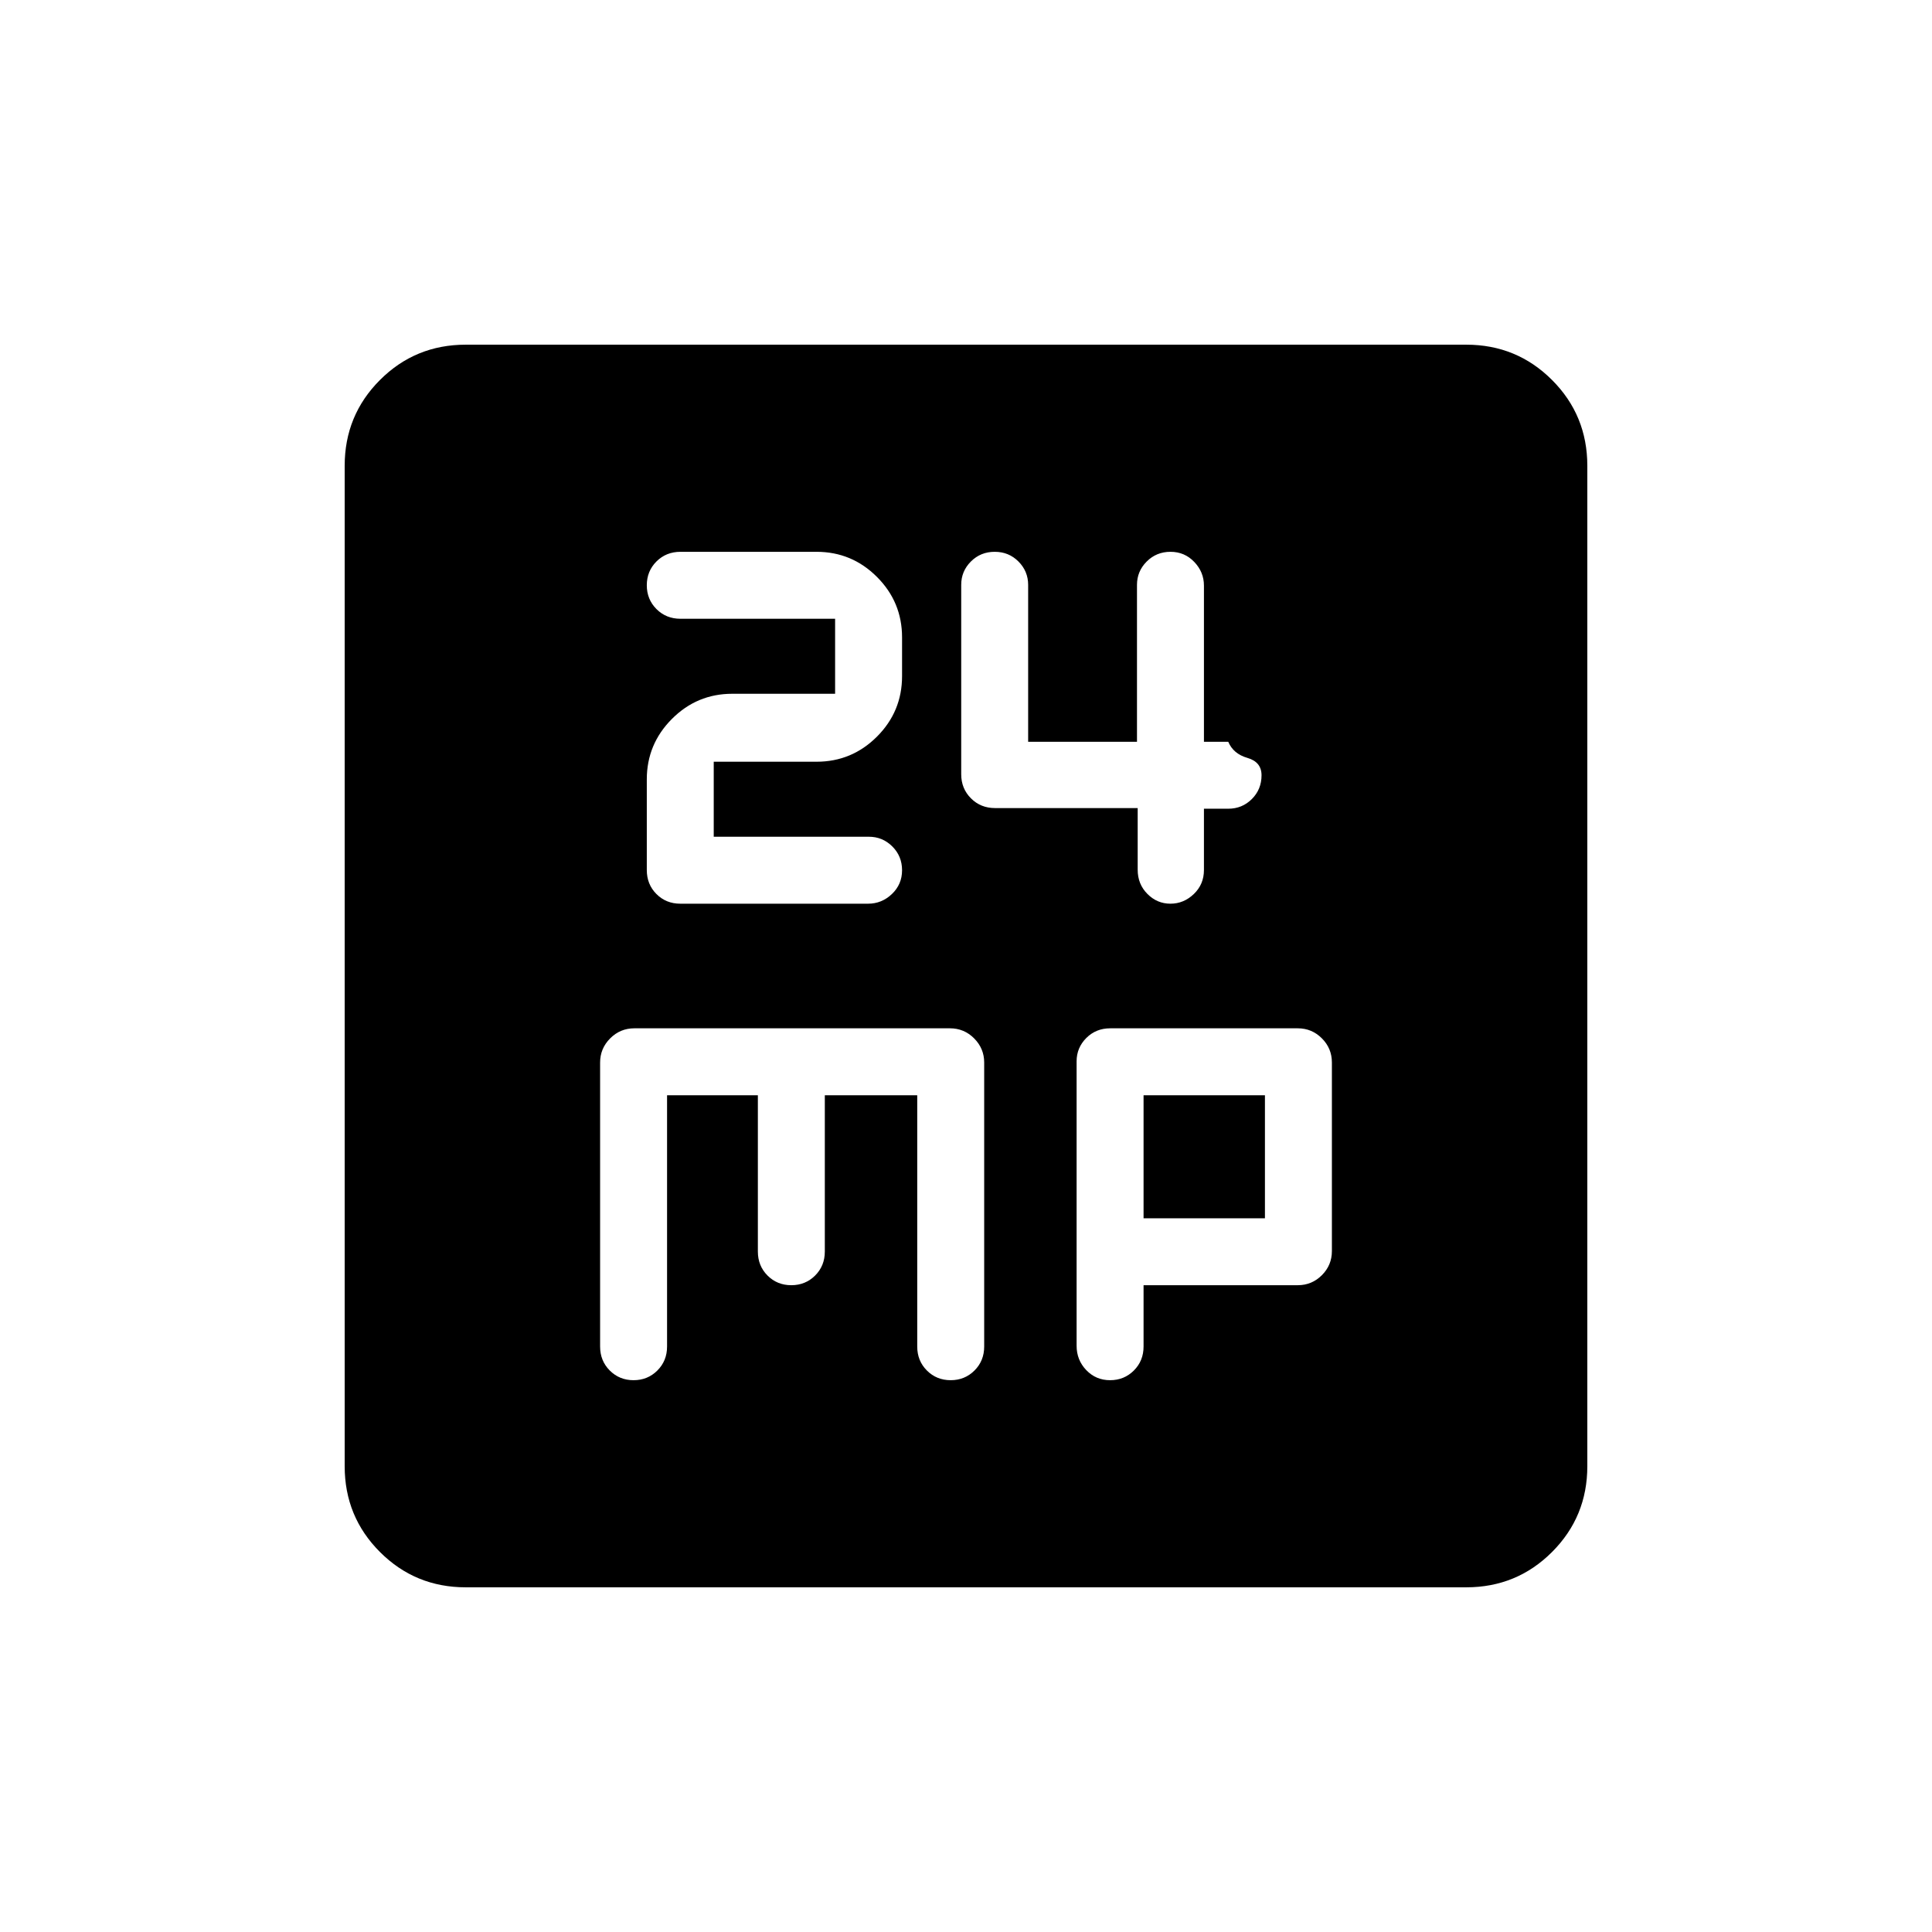 <svg xmlns="http://www.w3.org/2000/svg" height="20" viewBox="0 -960 960 960" width="20"><path d="M354.65-544.23v-37.27h51.09q17.54 0 30.02-12.47 12.47-12.48 12.47-30.05v-19.26q0-17.58-12.47-30.05-12.48-12.48-30.02-12.48h-67.62q-7.12 0-11.93 4.8-4.8 4.81-4.8 11.82 0 7.01 4.8 11.83 4.81 4.82 11.93 4.82h76.84v37.27h-51.09q-17.54 0-30.01 12.51-12.47 12.52-12.47 30.02v45.05q0 7.12 4.78 11.92 4.79 4.81 11.87 4.81h93.32q6.77 0 11.82-4.8 5.05-4.8 5.05-11.82 0-7.01-4.85-11.83-4.84-4.82-11.64-4.82h-77.09Zm210.66-14.24v30.62q0 7.19 4.83 12.04 4.82 4.85 11.44 4.85 6.61 0 11.63-4.81 5.02-4.8 5.02-11.92v-30.46h12.08q6.92 0 11.73-4.81 4.81-4.8 4.81-11.81 0-6.61-7.01-8.63-7.01-2.02-9.53-8.02h-12.08v-77.6q0-6.72-4.8-11.75-4.8-5.04-11.82-5.04-7.01 0-11.83 4.84-4.82 4.83-4.82 11.6v77.95h-54.08v-77.95q0-6.77-4.8-11.6-4.8-4.84-11.81-4.84-7.02 0-11.84 4.82-4.81 4.82-4.81 11.57v94.17q0 7.08 4.83 11.93t11.98 4.85h70.88Zm-333.86 387.2q-25.11 0-42.64-17.54-17.54-17.53-17.54-42.64v-497.1q0-25.11 17.54-42.64 17.53-17.54 42.64-17.54h497.1q25.11 0 42.64 17.54 17.54 17.53 17.54 42.64v497.1q0 25.11-17.54 42.64-17.53 17.54-42.64 17.54h-497.1Zm100.01-244.5h45.12v77.65q0 7.12 4.8 11.93 4.8 4.8 11.81 4.8 7.02 0 11.84-4.8 4.82-4.81 4.82-11.93v-77.65h45.92v124.85q0 7.11 4.8 11.92t11.82 4.81q7.01 0 11.83-4.81t4.82-11.92v-141.13q0-6.95-4.98-11.97-4.98-5.02-12.06-5.02H315.23q-7.08 0-12.06 5.02t-4.98 11.97v141.13q0 7.11 4.8 11.92 4.81 4.81 11.82 4.81 7.01 0 11.83-4.81t4.82-11.92v-124.85Zm236.77 94.38h76.63q6.99 0 11.97-4.97 4.98-4.98 4.98-11.99v-93.72q0-7.01-4.98-11.99t-11.97-4.98h-93.17q-7.12 0-11.92 4.82-4.81 4.83-4.81 11.58v141.34q0 7.09 4.8 12.1t11.82 5.01q7.01 0 11.83-4.81t4.82-11.92v-30.47Zm0-33.26v-61.12h60.31v61.12h-60.31Z"/></svg>